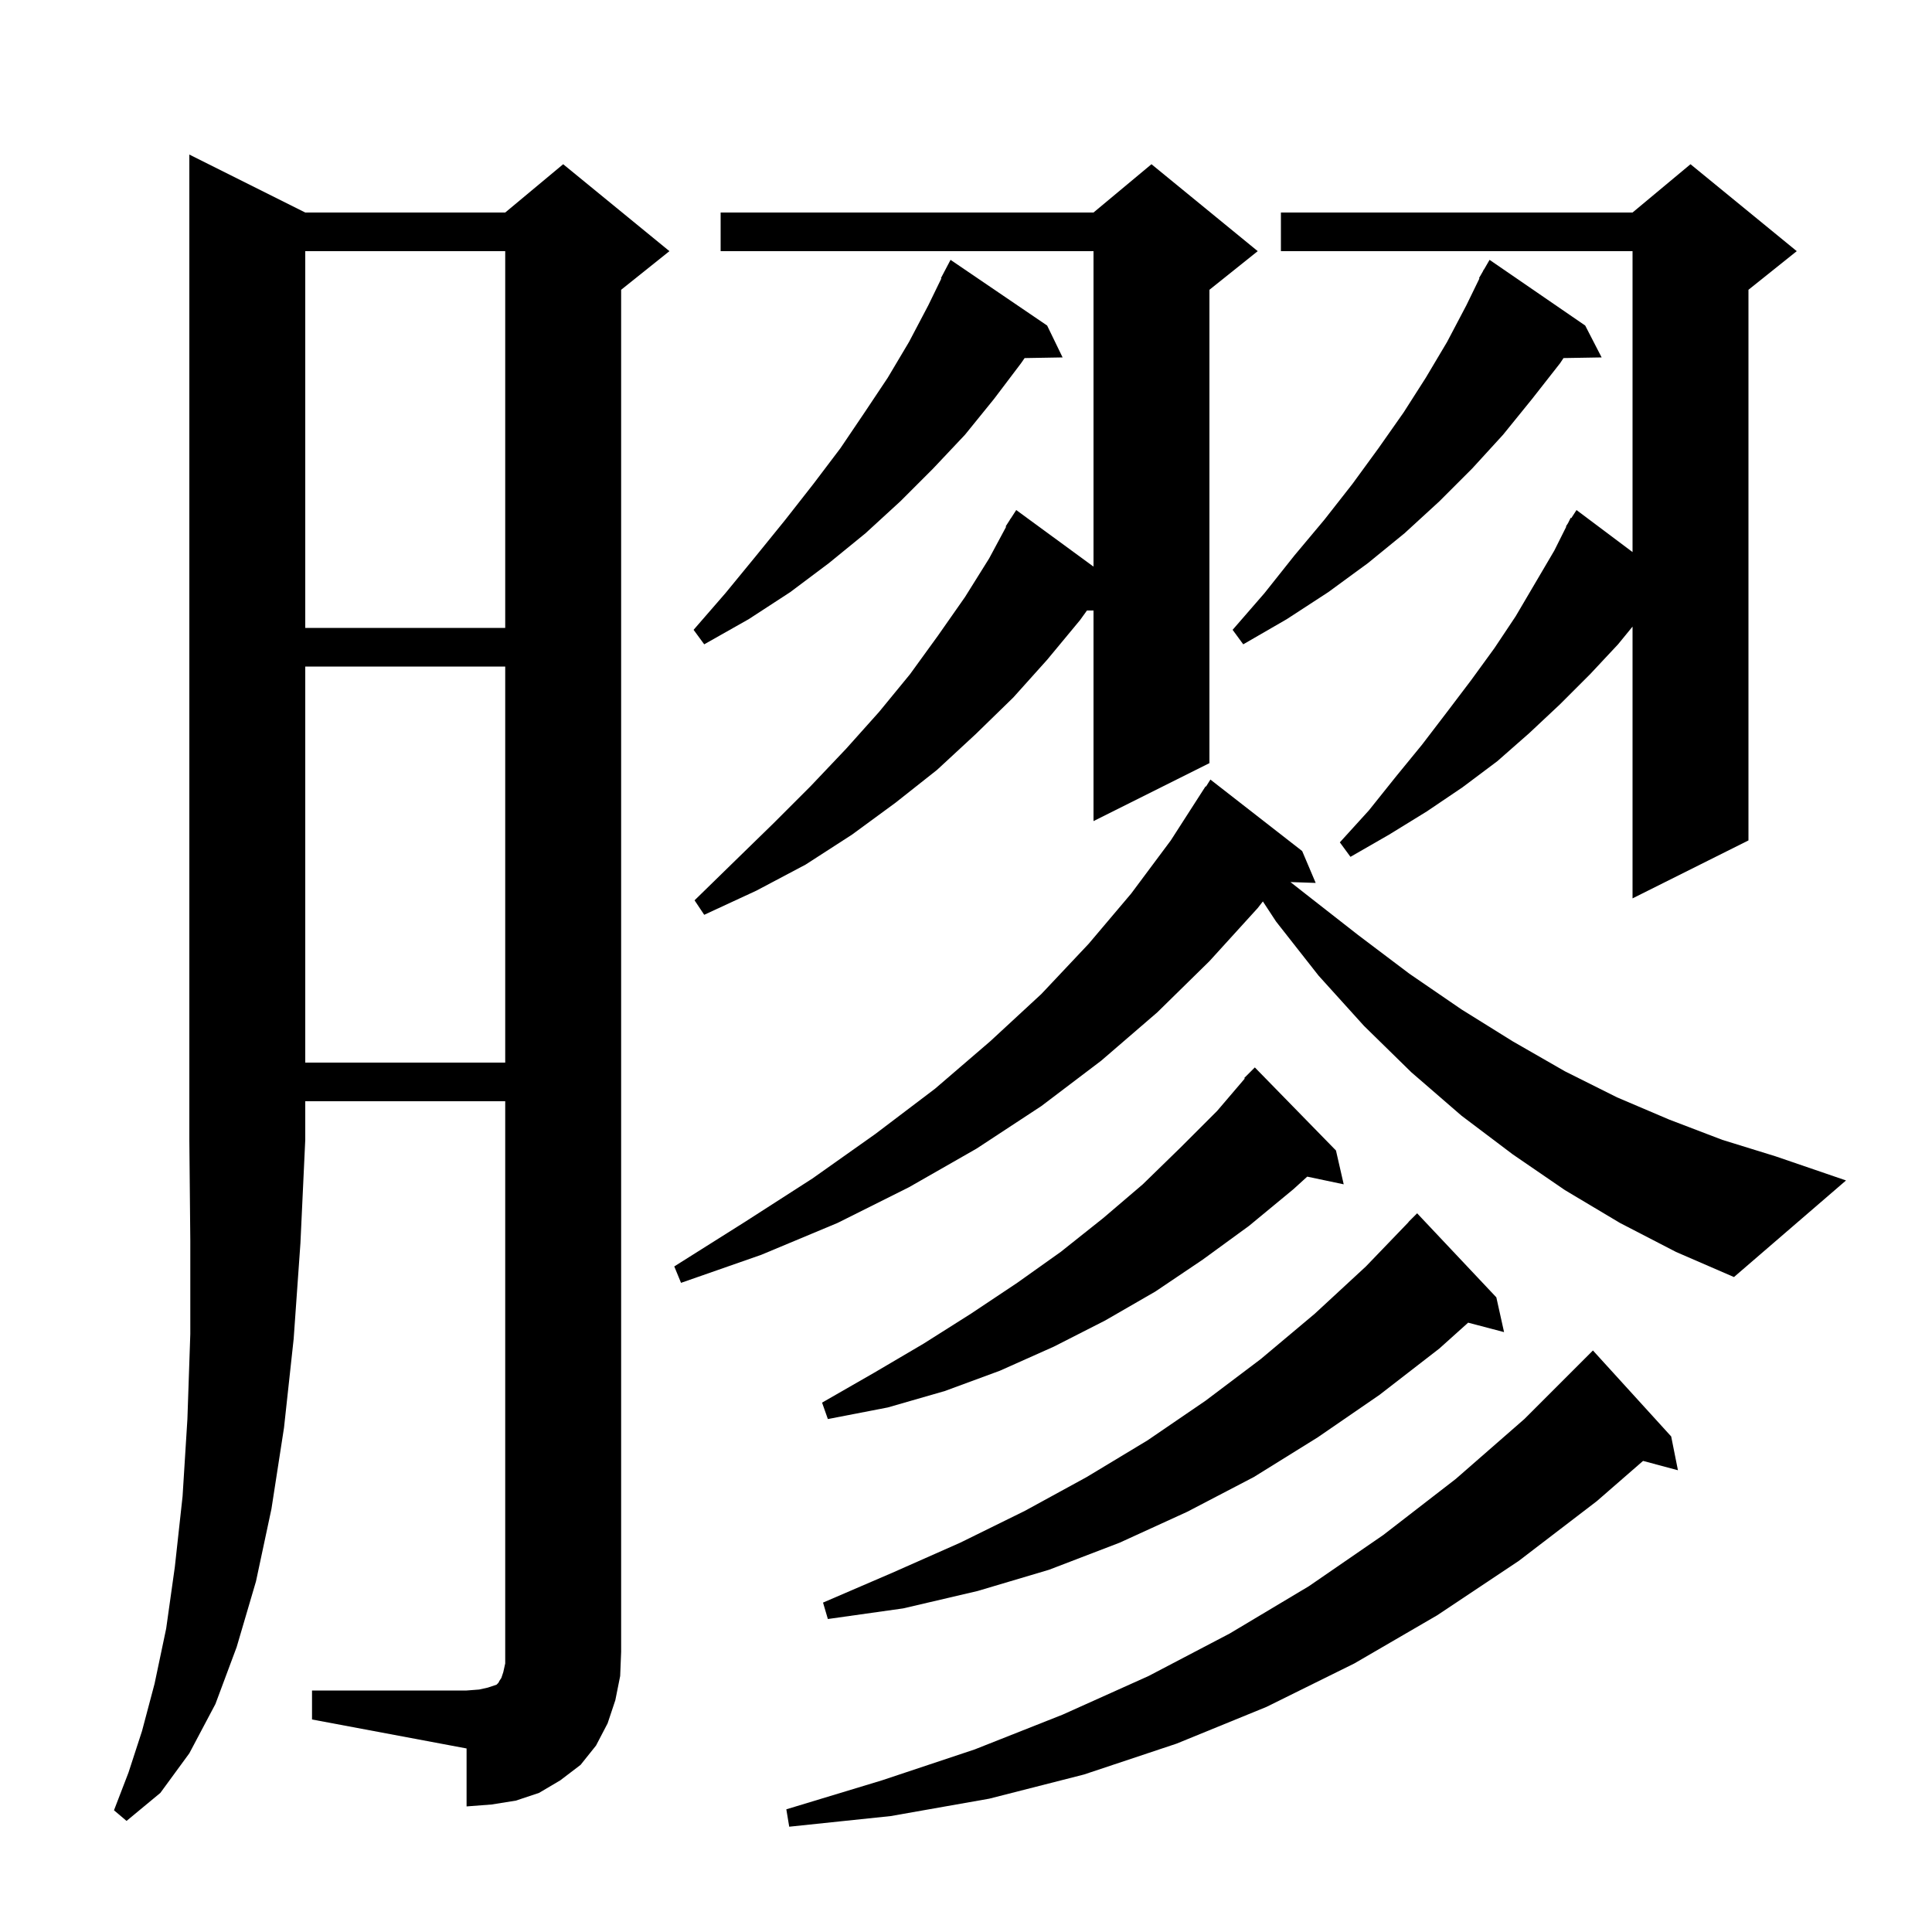 <svg xmlns="http://www.w3.org/2000/svg" xmlns:xlink="http://www.w3.org/1999/xlink" version="1.1" baseProfile="full" viewBox="0 0 200 200" width="200" height="200">
<g fill="black">
<path d="M 173.0 148.7 L 173.7 152.2 L 170.089 151.233 L 165.3 155.4 L 157.2 161.6 L 148.8 167.2 L 140.2 172.2 L 131.1 176.7 L 121.8 180.5 L 112.2 183.7 L 102.4 186.2 L 92.2 188.0 L 81.7 189.1 L 81.4 187.3 L 91.3 184.3 L 100.9 181.1 L 110.0 177.5 L 118.9 173.5 L 127.3 169.1 L 135.5 164.2 L 143.2 158.9 L 150.7 153.1 L 157.8 146.9 L 164.9 139.8 Z M 31.6 22.0 L 52.3 22.0 L 58.3 17.0 L 69.3 26.0 L 64.3 30.0 L 64.3 171.0 L 64.2 173.5 L 63.7 176.0 L 62.9 178.4 L 61.7 180.7 L 60.1 182.7 L 58.0 184.3 L 55.8 185.6 L 53.4 186.4 L 50.9 186.8 L 48.3 187.0 L 48.3 181.0 L 32.3 178.0 L 32.3 175.0 L 48.3 175.0 L 49.6 174.9 L 50.5 174.7 L 51.4 174.4 L 51.6 174.2 L 51.7 174.0 L 51.9 173.7 L 52.1 173.1 L 52.3 172.2 L 52.3 114.0 L 31.6 114.0 L 31.6 118.0 L 31.1 128.7 L 30.4 138.6 L 29.4 147.8 L 28.1 156.2 L 26.5 163.7 L 24.5 170.5 L 22.3 176.4 L 19.6 181.5 L 16.6 185.6 L 13.1 188.5 L 11.8 187.4 L 13.3 183.5 L 14.7 179.2 L 16.0 174.3 L 17.2 168.6 L 18.1 162.2 L 18.9 154.9 L 19.4 146.9 L 19.7 138.1 L 19.7 128.4 L 19.6 118.0 L 19.6 16.0 Z M 154.9 134.3 L 155.7 137.9 L 151.982 136.922 L 149.0 139.6 L 142.8 144.4 L 136.4 148.8 L 129.8 152.9 L 122.9 156.5 L 115.9 159.7 L 108.6 162.5 L 101.2 164.7 L 93.5 166.5 L 85.7 167.6 L 85.2 165.9 L 92.4 162.8 L 99.4 159.7 L 106.1 156.4 L 112.5 152.9 L 118.8 149.1 L 124.8 145.0 L 130.5 140.7 L 136.1 136.0 L 141.4 131.1 L 145.814 126.512 L 145.8 126.5 L 146.7 125.6 Z M 138.3 119.1 L 139.1 122.6 L 135.324 121.805 L 133.9 123.1 L 129.3 126.9 L 124.5 130.4 L 119.6 133.7 L 114.4 136.7 L 109.1 139.4 L 103.5 141.9 L 97.8 144.0 L 91.9 145.7 L 85.7 146.9 L 85.1 145.2 L 90.5 142.1 L 95.6 139.1 L 100.5 136.0 L 105.3 132.8 L 109.8 129.6 L 114.2 126.1 L 118.3 122.6 L 122.2 118.8 L 126.0 115.0 L 128.861 111.648 L 128.8 111.6 L 129.9 110.5 Z M 167.7 126.6 L 162.0 123.2 L 156.6 119.5 L 151.3 115.5 L 146.1 111.0 L 141.2 106.2 L 136.5 101.0 L 132.1 95.4 L 130.733 93.316 L 130.2 94.0 L 125.2 99.5 L 119.8 104.8 L 114.0 109.8 L 107.8 114.5 L 101.1 118.9 L 94.1 122.9 L 86.7 126.6 L 78.8 129.9 L 70.5 132.8 L 69.8 131.1 L 77.1 126.5 L 84.1 122.0 L 90.6 117.4 L 96.8 112.7 L 102.5 107.8 L 107.8 102.9 L 112.7 97.7 L 117.1 92.5 L 121.2 87.0 L 124.8 81.4 L 124.844 81.43 L 125.3 80.7 L 134.8 88.1 L 136.2 91.4 L 133.587 91.311 L 135.1 92.5 L 140.6 96.8 L 145.9 100.8 L 151.3 104.5 L 156.6 107.8 L 162.0 110.9 L 167.4 113.6 L 172.8 115.9 L 178.3 118.0 L 183.8 119.7 L 191.1 122.2 L 179.5 132.2 L 173.5 129.6 Z M 31.6 69.0 L 31.6 110.0 L 52.3 110.0 L 52.3 69.0 Z M 130.2 26.0 L 125.2 30.0 L 125.2 79.0 L 113.2 85.0 L 113.2 63.2 L 112.521 63.2 L 111.8 64.2 L 108.4 68.3 L 104.9 72.2 L 101.0 76.0 L 97.0 79.7 L 92.7 83.1 L 88.2 86.4 L 83.4 89.5 L 78.3 92.2 L 72.9 94.7 L 71.9 93.2 L 76.1 89.1 L 80.1 85.2 L 83.9 81.4 L 87.6 77.5 L 91.0 73.7 L 94.2 69.8 L 97.1 65.8 L 99.9 61.8 L 102.4 57.8 L 104.156 54.528 L 104.1 54.5 L 104.514 53.86 L 104.6 53.7 L 104.613 53.708 L 105.2 52.8 L 113.2 58.656 L 113.2 26.0 L 74.6 26.0 L 74.6 22.0 L 113.2 22.0 L 119.2 17.0 Z M 186.0 26.0 L 181.0 30.0 L 181.0 87.0 L 169.0 93.0 L 169.0 64.867 L 167.5 66.7 L 164.6 69.8 L 161.5 72.9 L 158.3 75.9 L 155.0 78.8 L 151.4 81.5 L 147.7 84.0 L 143.8 86.4 L 139.8 88.7 L 138.7 87.2 L 141.7 83.9 L 144.5 80.4 L 147.2 77.1 L 149.8 73.7 L 152.3 70.4 L 154.7 67.1 L 156.9 63.8 L 160.9 57.0 L 162.14 54.52 L 162.1 54.5 L 162.32 54.16 L 162.6 53.6 L 162.659 53.637 L 163.2 52.8 L 169.0 57.15 L 169.0 26.0 L 132.6 26.0 L 132.6 22.0 L 169.0 22.0 L 175.0 17.0 Z M 164.1 33.7 L 165.8 37.0 L 161.855 37.067 L 161.5 37.6 L 158.6 41.3 L 155.6 45.0 L 152.4 48.5 L 149.0 51.9 L 145.4 55.2 L 141.6 58.3 L 137.5 61.3 L 133.2 64.1 L 128.7 66.7 L 127.6 65.2 L 130.9 61.4 L 134.0 57.5 L 137.1 53.8 L 140.0 50.1 L 142.7 46.4 L 145.3 42.7 L 147.6 39.1 L 149.8 35.4 L 151.8 31.6 L 153.151 28.823 L 153.1 28.8 L 153.489 28.128 L 153.6 27.9 L 153.616 27.909 L 154.2 26.9 Z M 108.4 33.7 L 110.0 37.0 L 106.068 37.068 L 105.7 37.6 L 102.9 41.3 L 99.9 45.0 L 96.6 48.5 L 93.2 51.9 L 89.6 55.2 L 85.8 58.3 L 81.8 61.3 L 77.5 64.1 L 72.9 66.7 L 71.8 65.2 L 75.1 61.4 L 78.3 57.5 L 81.3 53.8 L 84.2 50.1 L 87.0 46.4 L 89.5 42.7 L 91.9 39.1 L 94.1 35.4 L 96.1 31.6 L 97.451 28.823 L 97.4 28.8 L 98.4 26.9 Z M 31.6 26.0 L 31.6 65.0 L 52.3 65.0 L 52.3 26.0 Z " />
</g>
</svg>

